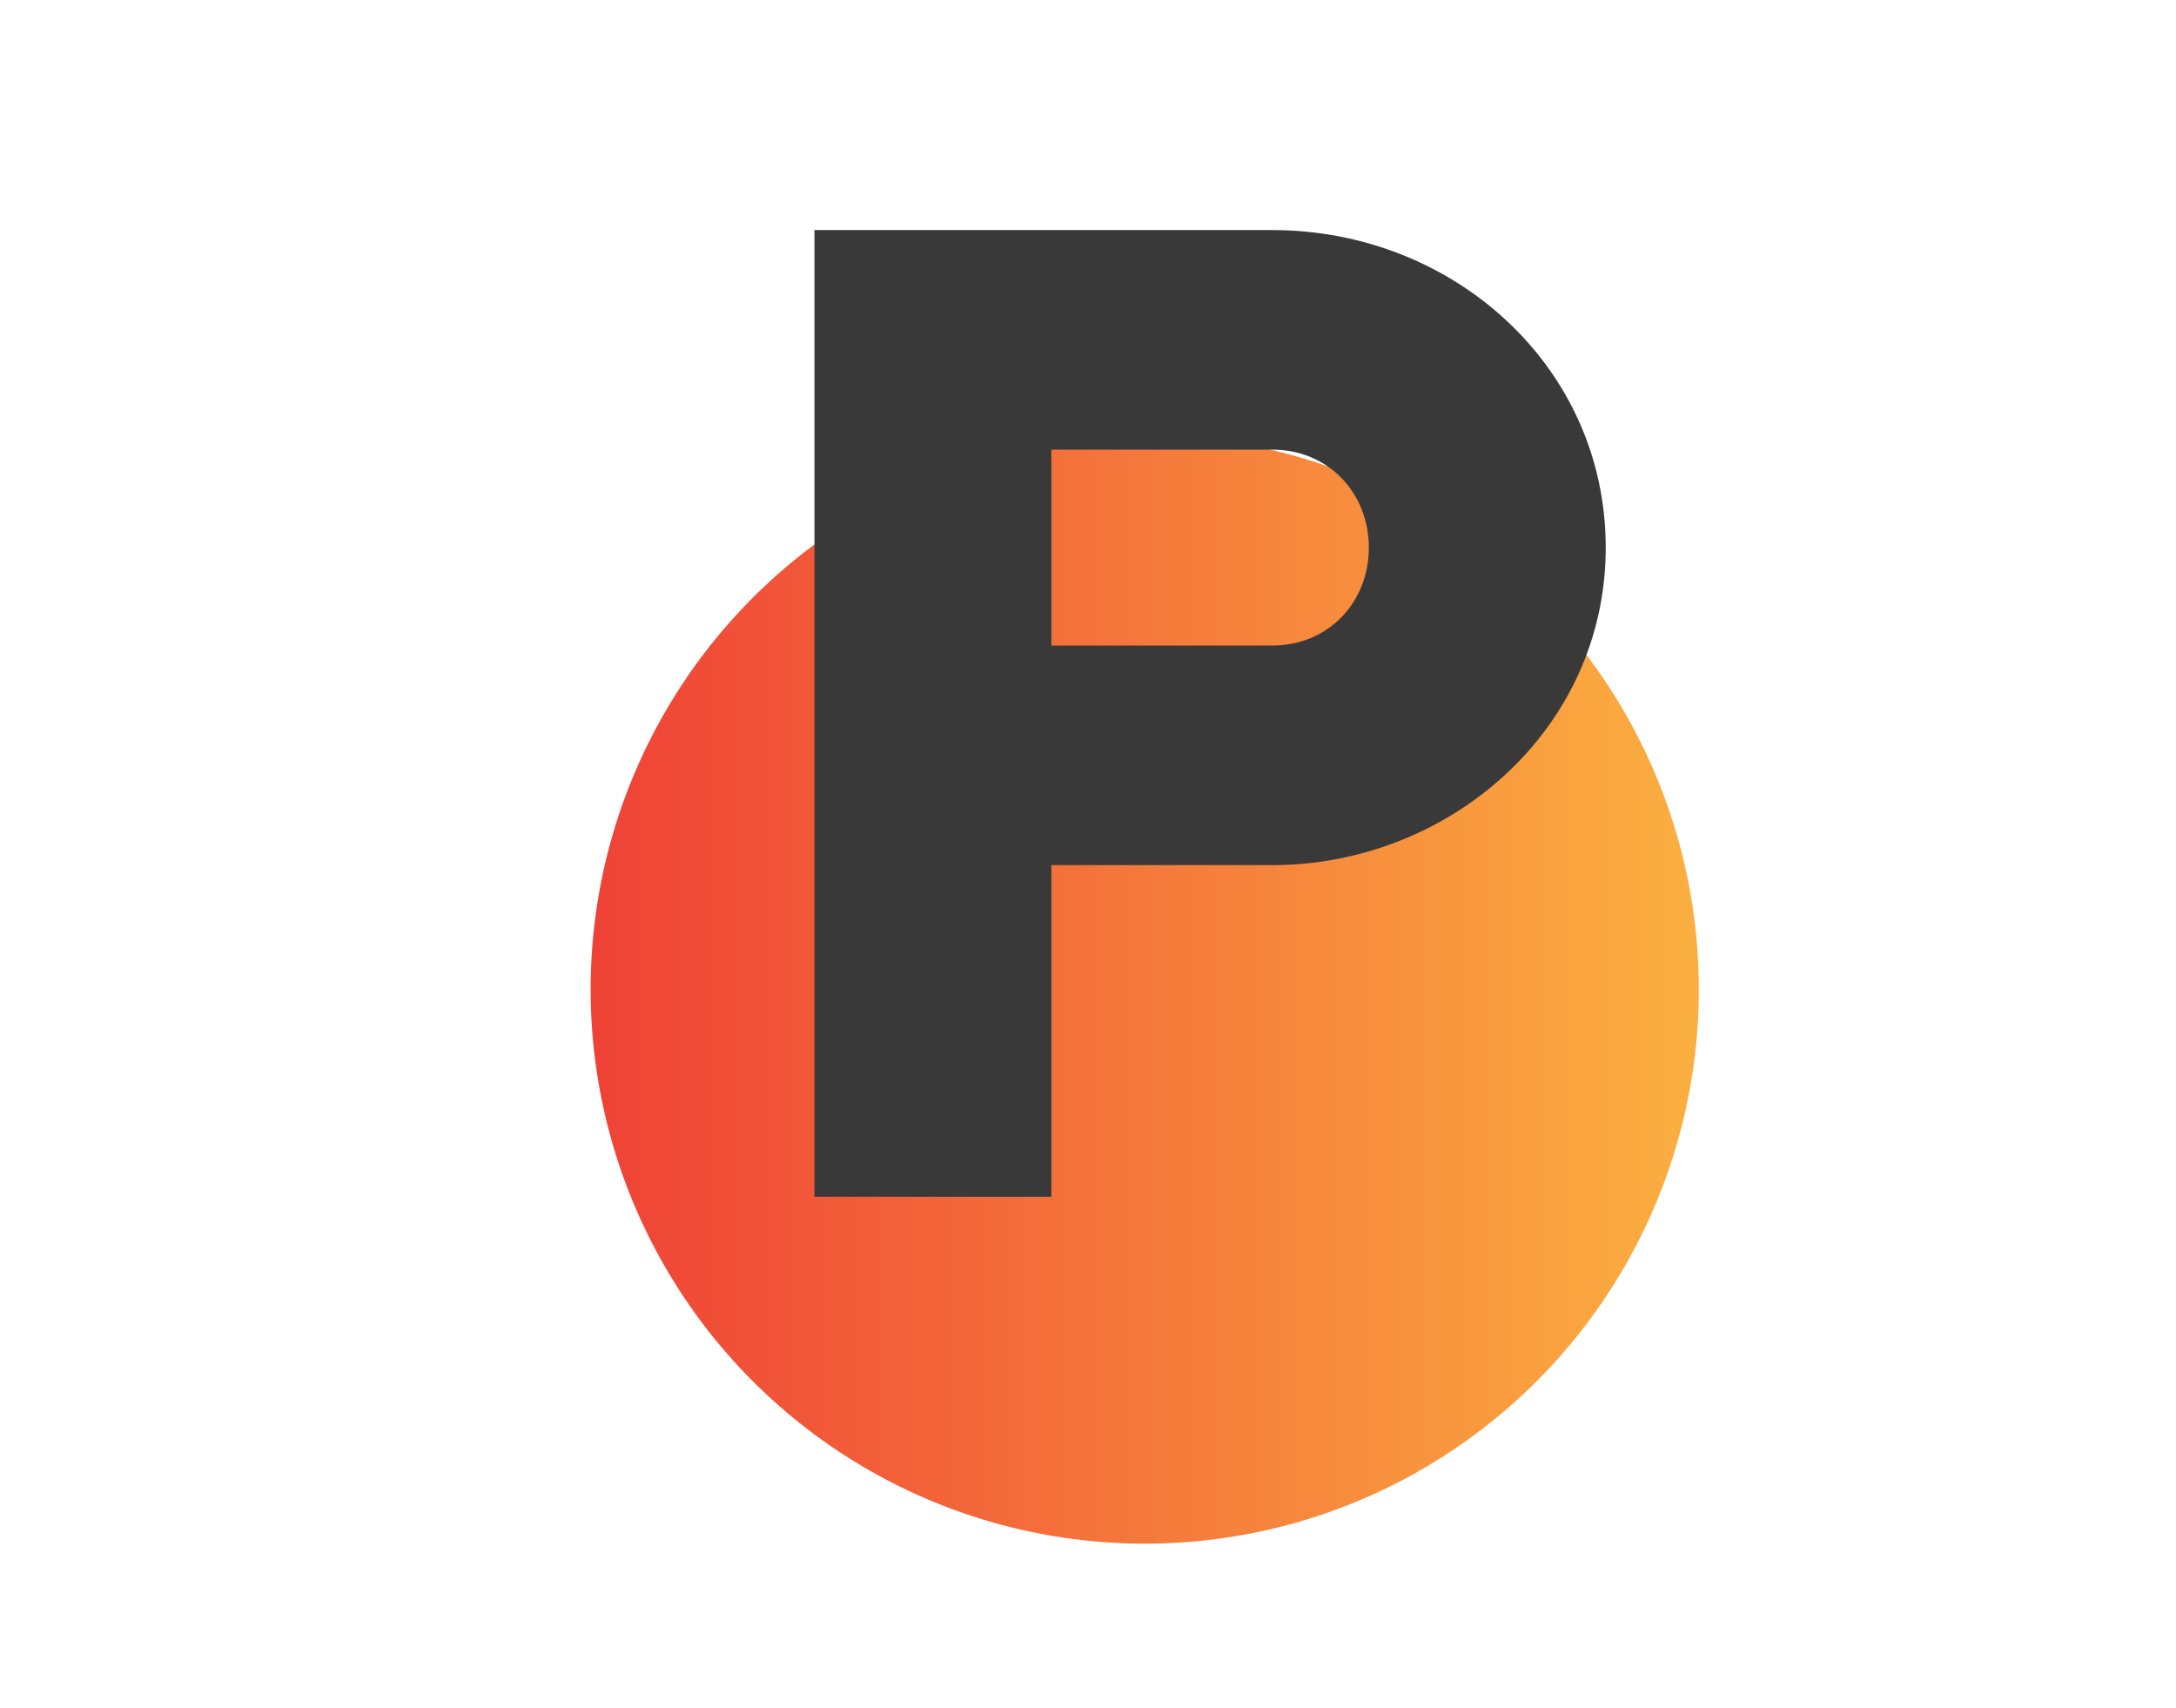 <svg width="239.105" height="187.697" viewBox="0 -60 350 274.749" class="looka-1j8o68f"><defs id="SvgjsDefs8829"><linearGradient id="SvgjsLinearGradient8836"><stop id="SvgjsStop8837" stop-color="#ef4136" offset="0"></stop><stop id="SvgjsStop8838" stop-color="#fbb040" offset="1"></stop></linearGradient></defs><g id="SvgjsG8830" featurekey="symbolContainer" transform="matrix(3.565,0,0,3.565,95,10)" fill="url(#SvgjsLinearGradient8836)"><circle cx="25" cy="25" r="25"></circle></g><g id="SvgjsG8831" featurekey="monogramFeature-0" transform="matrix(4.234,0,0,4.234,116.52,-121.566)" fill="#393939"><path d="M3.42 60 l0 -36.72 l17.4 0 c6.84 0 12.66 5.16 12.66 12.06 c0 6.96 -6 12.06 -12.66 12.06 l-8.4 0 l0 12.6 l-9 0 z M20.82 31.62 l-8.4 0 l0 7.44 l8.4 0 c2.1 0 3.66 -1.62 3.66 -3.72 s-1.56 -3.72 -3.66 -3.72 z"></path></g></svg>